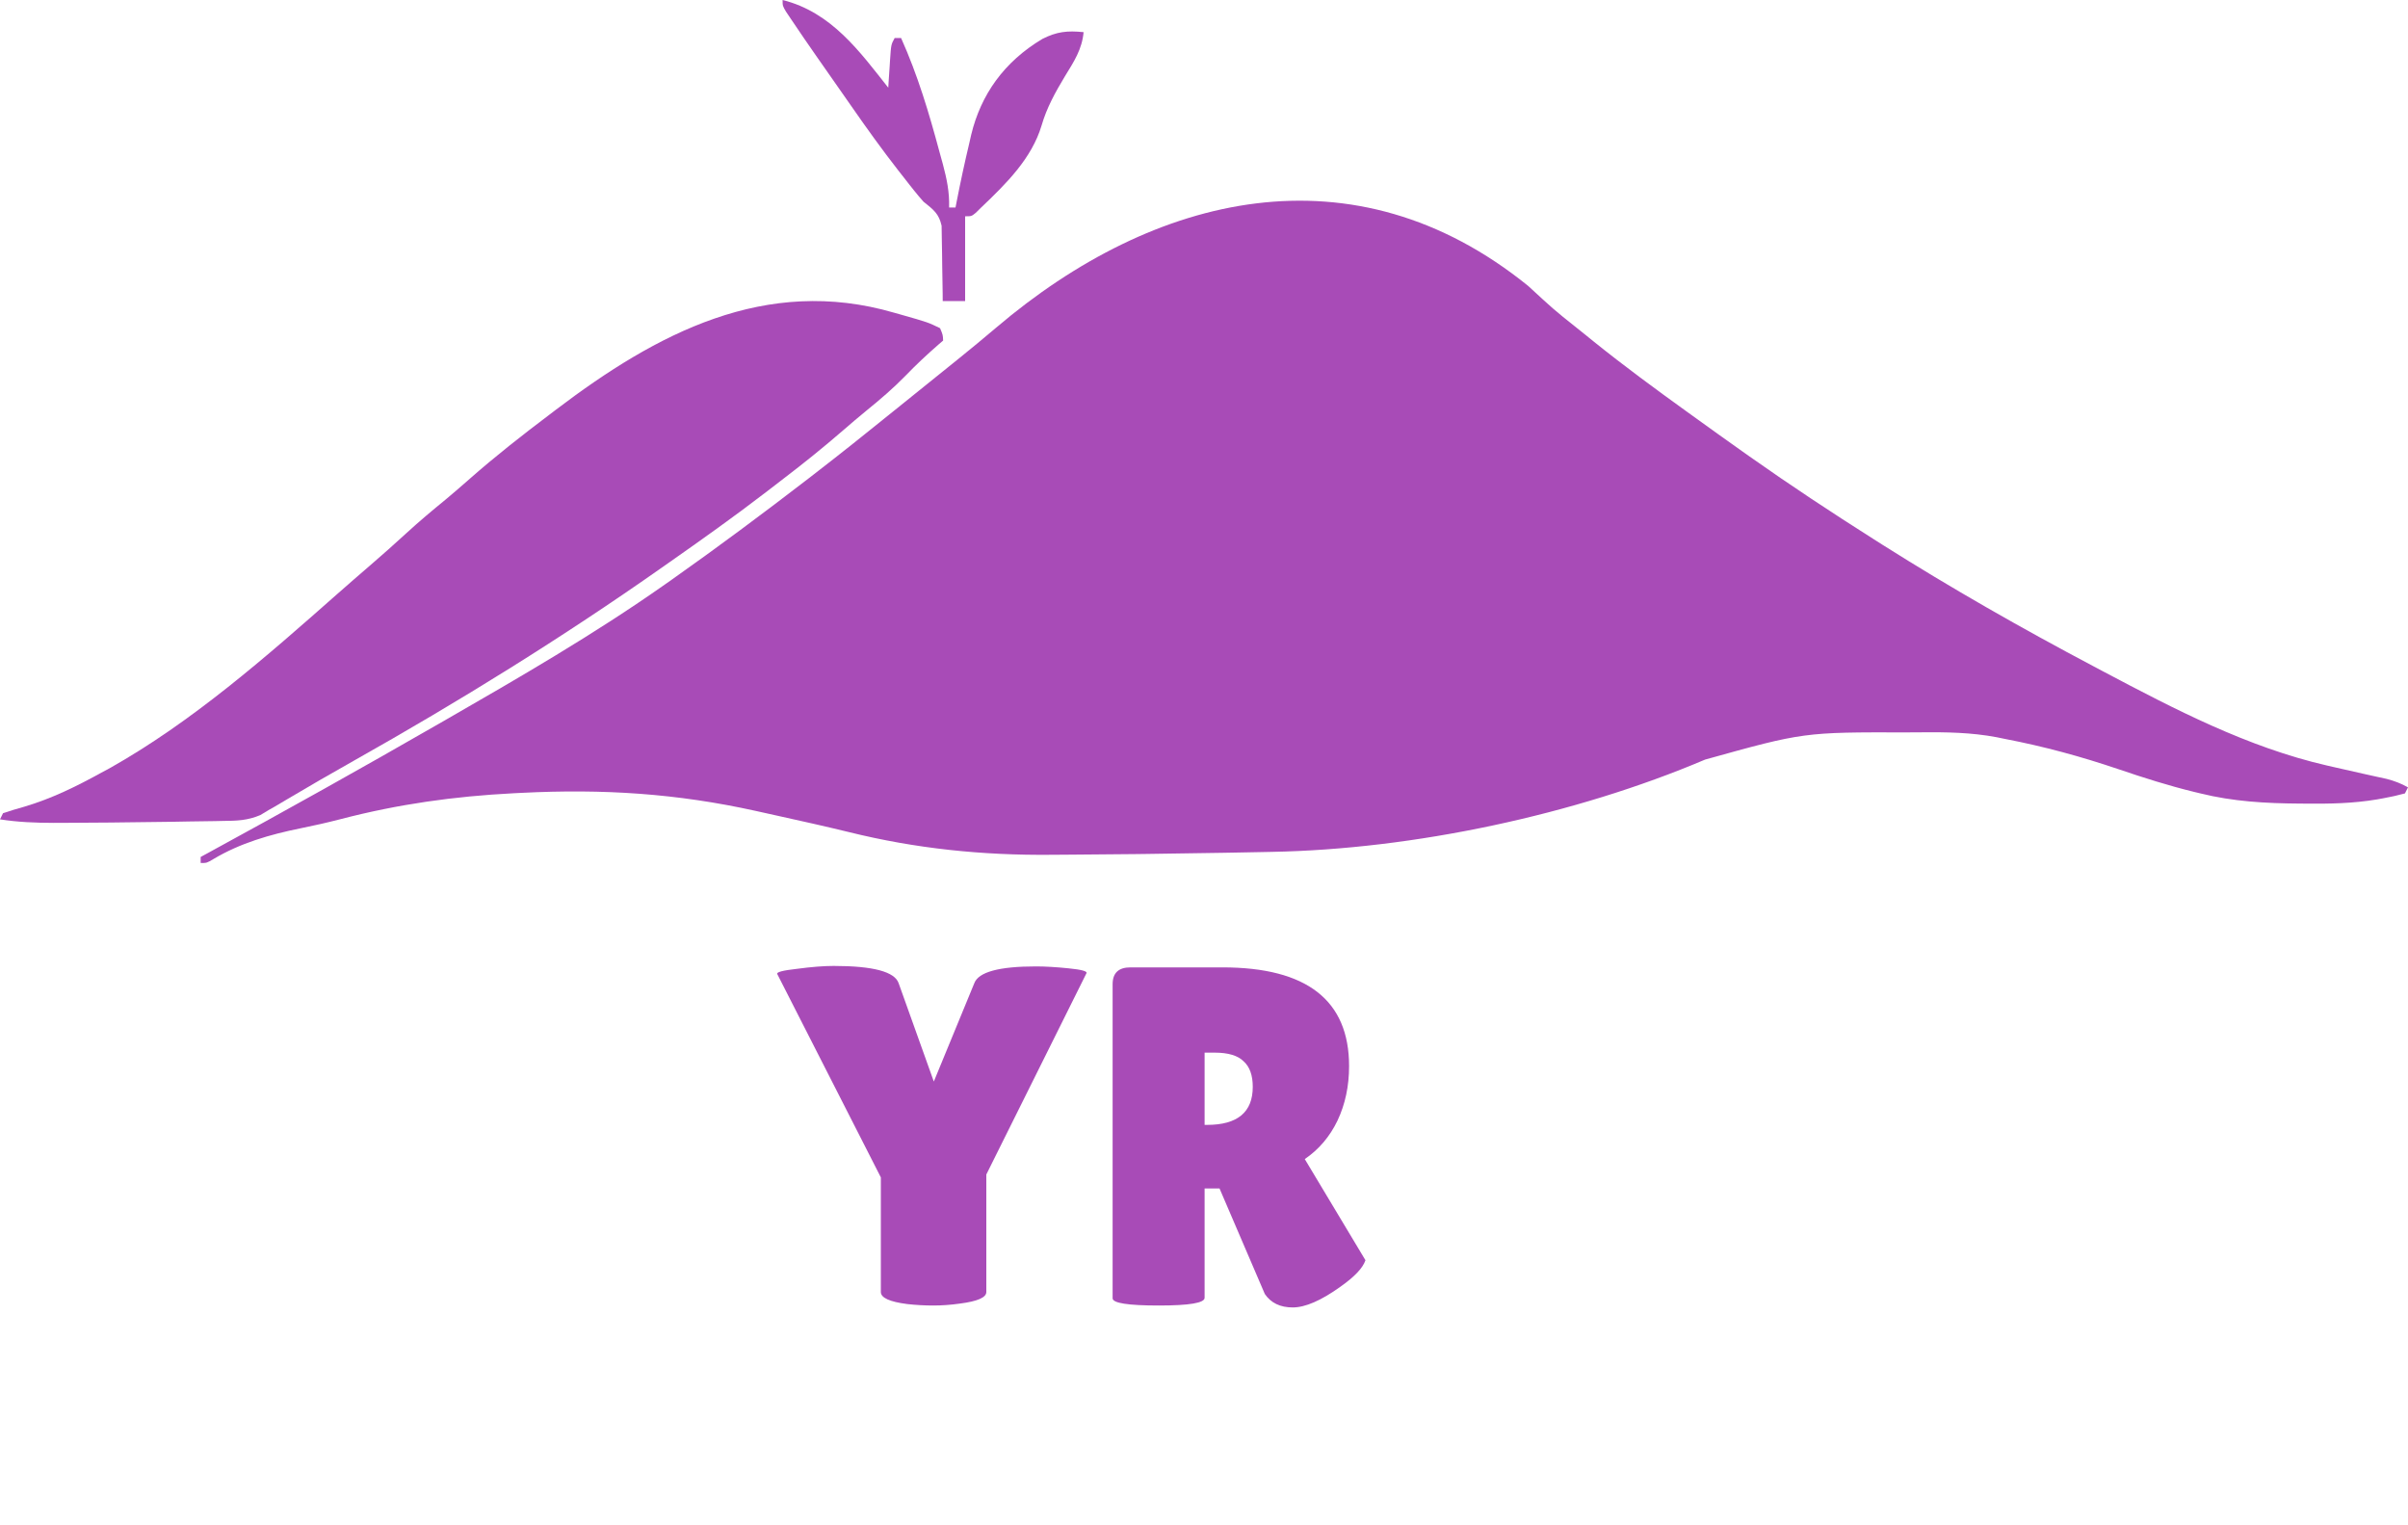 <svg width="120" height="76" viewBox="0 0 120 76" fill="none" xmlns="http://www.w3.org/2000/svg">
<path d="M48.552 48.992C48.76 48.432 49.784 48.152 51.624 48.152C52.088 48.152 52.632 48.184 53.256 48.248C53.896 48.312 54.192 48.392 54.144 48.488L49.152 58.52V64.376C49.152 64.648 48.712 64.84 47.832 64.952C47.384 65.016 46.944 65.048 46.512 65.048C46.08 65.048 45.648 65.024 45.216 64.976C44.336 64.864 43.896 64.664 43.896 64.376V58.664L38.736 48.536C38.672 48.44 39 48.352 39.72 48.272C40.44 48.176 41.048 48.128 41.544 48.128C43.512 48.128 44.592 48.416 44.784 48.992L46.536 53.888L48.552 48.992ZM60.03 64.664C60.03 64.92 59.27 65.048 57.75 65.048C56.214 65.048 55.446 64.928 55.446 64.688V49.04C55.446 48.48 55.742 48.2 56.334 48.2H60.918C65.126 48.2 67.23 49.84 67.23 53.12C67.23 54.112 67.038 55.016 66.654 55.832C66.27 56.632 65.726 57.272 65.022 57.752L68.046 62.792C67.918 63.176 67.502 63.616 66.798 64.112C65.838 64.8 65.046 65.144 64.422 65.144C63.798 65.144 63.334 64.92 63.03 64.472L60.774 59.216H60.03V64.664ZM60.03 52.448V56.048H60.15C61.67 56.048 62.43 55.416 62.43 54.152C62.43 53.576 62.278 53.152 61.974 52.88C61.686 52.592 61.206 52.448 60.534 52.448H60.03Z" fill="#A84BB7"/>
<path d="M76.158 14.249C76.406 14.471 76.65 14.696 76.892 14.924C77.536 15.526 78.232 16.064 78.921 16.613C79.092 16.751 79.262 16.889 79.433 17.027C80.949 18.247 82.514 19.396 84.094 20.534C84.208 20.616 84.323 20.699 84.441 20.784C85.235 21.358 86.033 21.927 86.833 22.494C87.01 22.62 87.01 22.62 87.192 22.748C89.217 24.177 91.281 25.54 93.375 26.866C93.522 26.96 93.67 27.053 93.822 27.15C97.241 29.309 100.752 31.309 104.329 33.199C104.487 33.283 104.645 33.367 104.807 33.453C108.366 35.336 112.006 37.233 115.957 38.141C116.059 38.164 116.161 38.188 116.266 38.212C116.787 38.333 117.309 38.451 117.831 38.566C118.023 38.608 118.216 38.651 118.414 38.695C118.587 38.733 118.761 38.771 118.94 38.81C119.332 38.913 119.648 39.033 120 39.23C119.95 39.33 119.9 39.429 119.848 39.532C119.488 39.631 119.143 39.708 118.777 39.773C118.613 39.803 118.613 39.803 118.446 39.833C117.271 40.03 116.112 40.054 114.922 40.041C114.813 40.04 114.704 40.04 114.591 40.039C112.911 40.027 111.289 39.938 109.654 39.532C109.549 39.507 109.445 39.482 109.337 39.456C108.066 39.146 106.83 38.753 105.593 38.333C103.723 37.698 101.858 37.19 99.917 36.818C99.779 36.79 99.64 36.761 99.498 36.732C98.234 36.494 96.996 36.475 95.714 36.488C95.493 36.489 95.272 36.491 95.051 36.492C89.885 36.48 89.885 36.48 84.972 37.847C78.484 40.603 70.431 42.315 63.376 42.445C63.228 42.448 63.08 42.451 62.927 42.454C62.439 42.464 61.951 42.473 61.463 42.482C61.294 42.485 61.125 42.488 60.952 42.491C59.689 42.513 58.427 42.532 57.165 42.548C56.984 42.55 56.804 42.552 56.618 42.555C55.548 42.568 54.478 42.577 53.407 42.583C53.072 42.584 52.738 42.587 52.403 42.59C48.956 42.624 45.632 42.285 42.285 41.455C41.099 41.166 39.908 40.901 38.715 40.638C38.367 40.562 38.02 40.484 37.673 40.407C33.717 39.531 30.047 39.3 26.004 39.504C25.87 39.511 25.737 39.517 25.6 39.524C22.622 39.678 19.847 40.065 16.959 40.818C16.3 40.989 15.64 41.137 14.972 41.272C13.459 41.579 11.973 42.005 10.64 42.801C10.304 43 10.304 43 10 43C10 42.901 10 42.801 10 42.698C10.115 42.636 10.231 42.573 10.35 42.508C14.214 40.402 18.054 38.258 21.867 36.064C22 35.988 22 35.988 22.136 35.91C25.871 33.762 29.602 31.606 33.126 29.128C33.241 29.047 33.356 28.966 33.475 28.883C35.78 27.256 38.042 25.572 40.277 23.851C40.36 23.787 40.444 23.722 40.529 23.656C41.877 22.617 43.205 21.555 44.528 20.485C44.95 20.144 45.371 19.805 45.793 19.466C46.197 19.141 46.601 18.815 47.005 18.49C47.247 18.295 47.489 18.1 47.73 17.906C48.375 17.385 49.014 16.86 49.645 16.323C57.537 9.615 67.474 7.217 76.158 14.249Z" fill="#A84BB7"/>
<path d="M44.566 15.583C44.721 15.627 44.721 15.627 44.879 15.671C46.253 16.062 46.253 16.062 46.848 16.353C46.987 16.685 46.987 16.685 47 16.968C46.892 17.061 46.892 17.061 46.782 17.155C46.206 17.656 45.657 18.169 45.127 18.719C44.516 19.345 43.868 19.9 43.189 20.45C42.794 20.773 42.406 21.103 42.02 21.438C41.054 22.275 40.066 23.072 39.05 23.846C38.776 24.057 38.502 24.268 38.228 24.479C36.62 25.715 34.971 26.888 33.311 28.05C33.152 28.162 33.152 28.162 32.99 28.275C28.025 31.764 22.894 34.942 17.613 37.914C16.5 38.54 15.397 39.179 14.299 39.83C14.191 39.894 14.084 39.958 13.973 40.023C13.881 40.078 13.789 40.133 13.694 40.189C13.592 40.247 13.49 40.304 13.385 40.363C13.25 40.444 13.116 40.526 12.977 40.61C12.338 40.882 11.804 40.898 11.118 40.903C10.987 40.906 10.856 40.909 10.721 40.912C10.294 40.92 9.867 40.925 9.44 40.93C9.145 40.935 8.85 40.941 8.556 40.946C7.681 40.96 6.807 40.97 5.932 40.978C5.805 40.98 5.678 40.981 5.548 40.983C4.779 40.99 4.01 40.995 3.242 40.998C3.053 40.998 2.864 40.999 2.669 41C1.765 40.998 0.894 40.965 0 40.825C0.075 40.672 0.075 40.672 0.152 40.517C0.509 40.397 0.864 40.291 1.226 40.19C2.578 39.787 3.785 39.195 5.019 38.516C5.168 38.436 5.317 38.356 5.471 38.273C9.578 35.962 13.261 32.73 16.787 29.614C17.339 29.127 17.895 28.646 18.452 28.165C19.062 27.638 19.665 27.105 20.258 26.559C20.892 25.977 21.548 25.429 22.213 24.885C22.617 24.548 23.013 24.205 23.408 23.857C24.687 22.731 26.02 21.687 27.379 20.662C27.488 20.579 27.598 20.495 27.711 20.409C32.713 16.613 38.15 13.713 44.566 15.583Z" fill="#A84BB7"/>
<path d="M39 0C41.447 0.614 42.85 2.581 44.266 4.369C44.276 4.215 44.285 4.06 44.295 3.901C44.309 3.699 44.322 3.497 44.336 3.295C44.342 3.193 44.348 3.091 44.355 2.987C44.407 2.217 44.407 2.217 44.585 1.893C44.69 1.893 44.796 1.893 44.904 1.893C45.735 3.745 46.298 5.631 46.819 7.573C46.875 7.774 46.93 7.976 46.986 8.177C47.184 8.921 47.32 9.57 47.298 10.34C47.403 10.34 47.508 10.34 47.617 10.34C47.636 10.243 47.654 10.146 47.674 10.046C47.865 9.069 48.073 8.097 48.305 7.127C48.335 6.993 48.365 6.86 48.396 6.723C48.881 4.712 50.036 3.08 51.946 1.939C52.667 1.575 53.187 1.519 54 1.602C53.923 2.454 53.522 3.066 53.072 3.796C52.588 4.602 52.166 5.358 51.906 6.253C51.416 7.89 50.158 9.14 48.894 10.34C48.807 10.425 48.721 10.511 48.632 10.599C48.415 10.777 48.415 10.777 48.096 10.777C48.096 12.17 48.096 13.564 48.096 15C47.727 15 47.358 15 46.979 15C46.978 14.876 46.977 14.752 46.977 14.624C46.972 14.161 46.965 13.698 46.954 13.236C46.951 13.036 46.948 12.836 46.947 12.636C46.946 12.348 46.939 12.06 46.932 11.772C46.929 11.598 46.927 11.425 46.924 11.247C46.79 10.646 46.52 10.447 46.021 10.049C45.859 9.867 45.702 9.681 45.551 9.491C45.469 9.388 45.387 9.285 45.303 9.179C45.217 9.069 45.132 8.96 45.044 8.847C44.907 8.673 44.907 8.673 44.768 8.496C43.953 7.451 43.184 6.381 42.432 5.298C42.162 4.909 41.891 4.522 41.619 4.135C41.421 3.852 41.223 3.569 41.025 3.286C40.933 3.155 40.841 3.024 40.747 2.889C40.296 2.243 39.85 1.595 39.412 0.941C39.333 0.824 39.254 0.706 39.172 0.584C39 0.291 39 0.291 39 0Z" fill="#A84BB7"/>
</svg>
